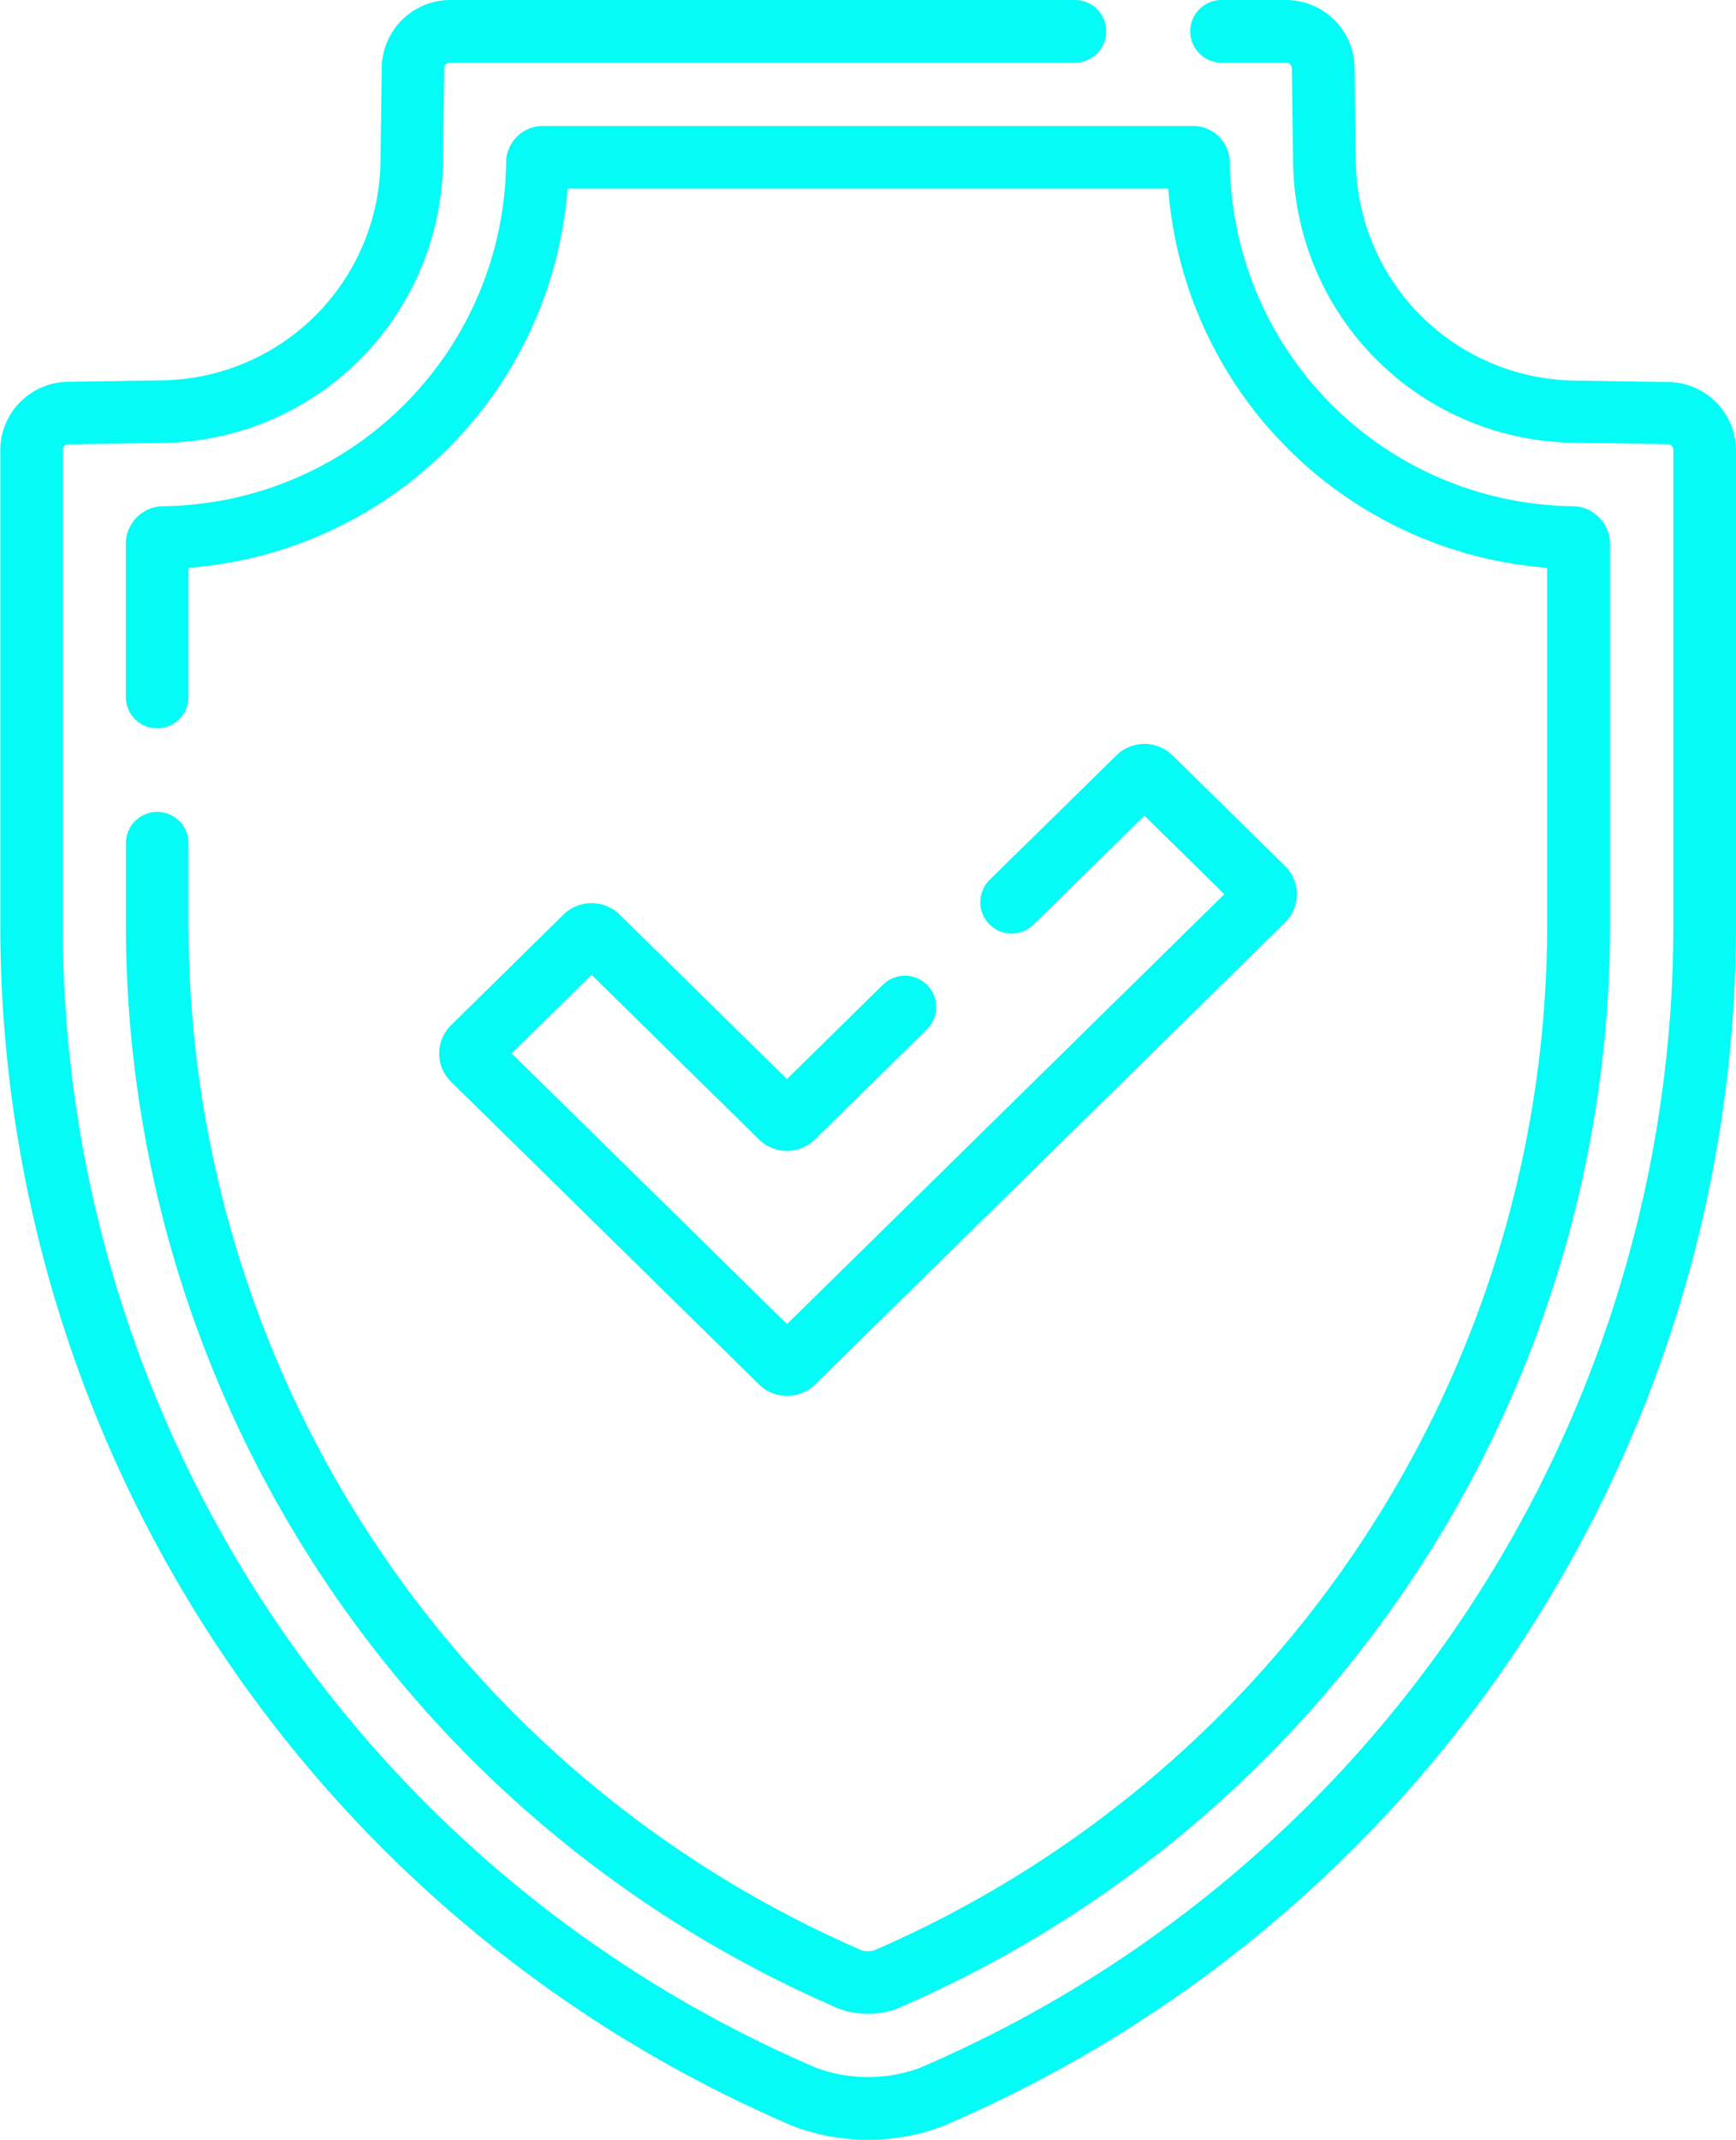 <svg xmlns="http://www.w3.org/2000/svg" width="23" height="28.343" viewBox="0 0 23 28.343"><defs><style>.a{fill:#03fcf5;}</style></defs><g transform="translate(-47.875)"><g transform="translate(47.875)"><path class="a" d="M156.38,181.824a.531.531,0,0,0,.741,0l1.483-1.458a.415.415,0,1,0-.582-.592l-1.272,1.25-2.218-2.18a.531.531,0,0,0-.741,0L152.3,180.31a.524.524,0,0,0,0,.749l4.081,4.011a.531.531,0,0,0,.741,0l6.227-6.12a.524.524,0,0,0,0-.749l-1.492-1.466a.531.531,0,0,0-.741,0l-1.68,1.65a.415.415,0,1,0,.582.592l1.468-1.443,1.059,1.041-5.794,5.694-3.648-3.585,1.059-1.041Z" transform="translate(-146.324 -166.731)"/><path class="a" d="M62.117,0H53.833a.908.908,0,0,0-.9.892l-.017,1.234a2.938,2.938,0,0,1-2.907,2.912l-1.24.019a.908.908,0,0,0-.89.9v6.286A17.294,17.294,0,0,0,58.322,28.135l.066.028.033.013.068.023a2.8,2.8,0,0,0,1.773,0l.068-.023.033-.013.066-.028A17.293,17.293,0,0,0,70.875,12.246V5.96a.908.908,0,0,0-.89-.9l-1.239-.019a2.939,2.939,0,0,1-2.908-2.912L65.821.892a.908.908,0,0,0-.9-.892h-.862a.415.415,0,1,0,0,.83h.862A.074.074,0,0,1,64.99.9l.017,1.234a3.765,3.765,0,0,0,3.726,3.73l1.239.019a.074.074,0,0,1,.073.074v6.287A16.463,16.463,0,0,1,60.1,27.373l-.049.021L60,27.411a1.98,1.98,0,0,1-1.248,0l-.051-.017-.049-.021a16.464,16.464,0,0,1-9.946-15.126V5.96a.074.074,0,0,1,.073-.074l1.24-.019a3.765,3.765,0,0,0,3.725-3.73L53.76.9A.074.074,0,0,1,53.833.83h8.284a.415.415,0,0,0,0-.83Z" transform="translate(-47.875)"/><path class="a" d="M78.185,38.981a.415.415,0,0,0-.415.415v1.077A15.627,15.627,0,0,0,87.21,54.83l.033.013a1.142,1.142,0,0,0,.717,0l.033-.013a15.627,15.627,0,0,0,9.44-14.357V35.426a.5.5,0,0,0-.487-.494,4.6,4.6,0,0,1-4.55-4.556.489.489,0,0,0-.487-.481H83.294a.489.489,0,0,0-.487.481,4.6,4.6,0,0,1-4.551,4.556.5.5,0,0,0-.487.494v2.033a.415.415,0,0,0,.83,0V35.748a5.454,5.454,0,0,0,5.022-5.022h7.959A5.454,5.454,0,0,0,96.6,35.748v4.726A14.8,14.8,0,0,1,87.684,54.06a.307.307,0,0,1-.165,0A14.8,14.8,0,0,1,78.6,40.473V39.4A.415.415,0,0,0,78.185,38.981Z" transform="translate(-76.102 -28.227)"/></g></g></svg>